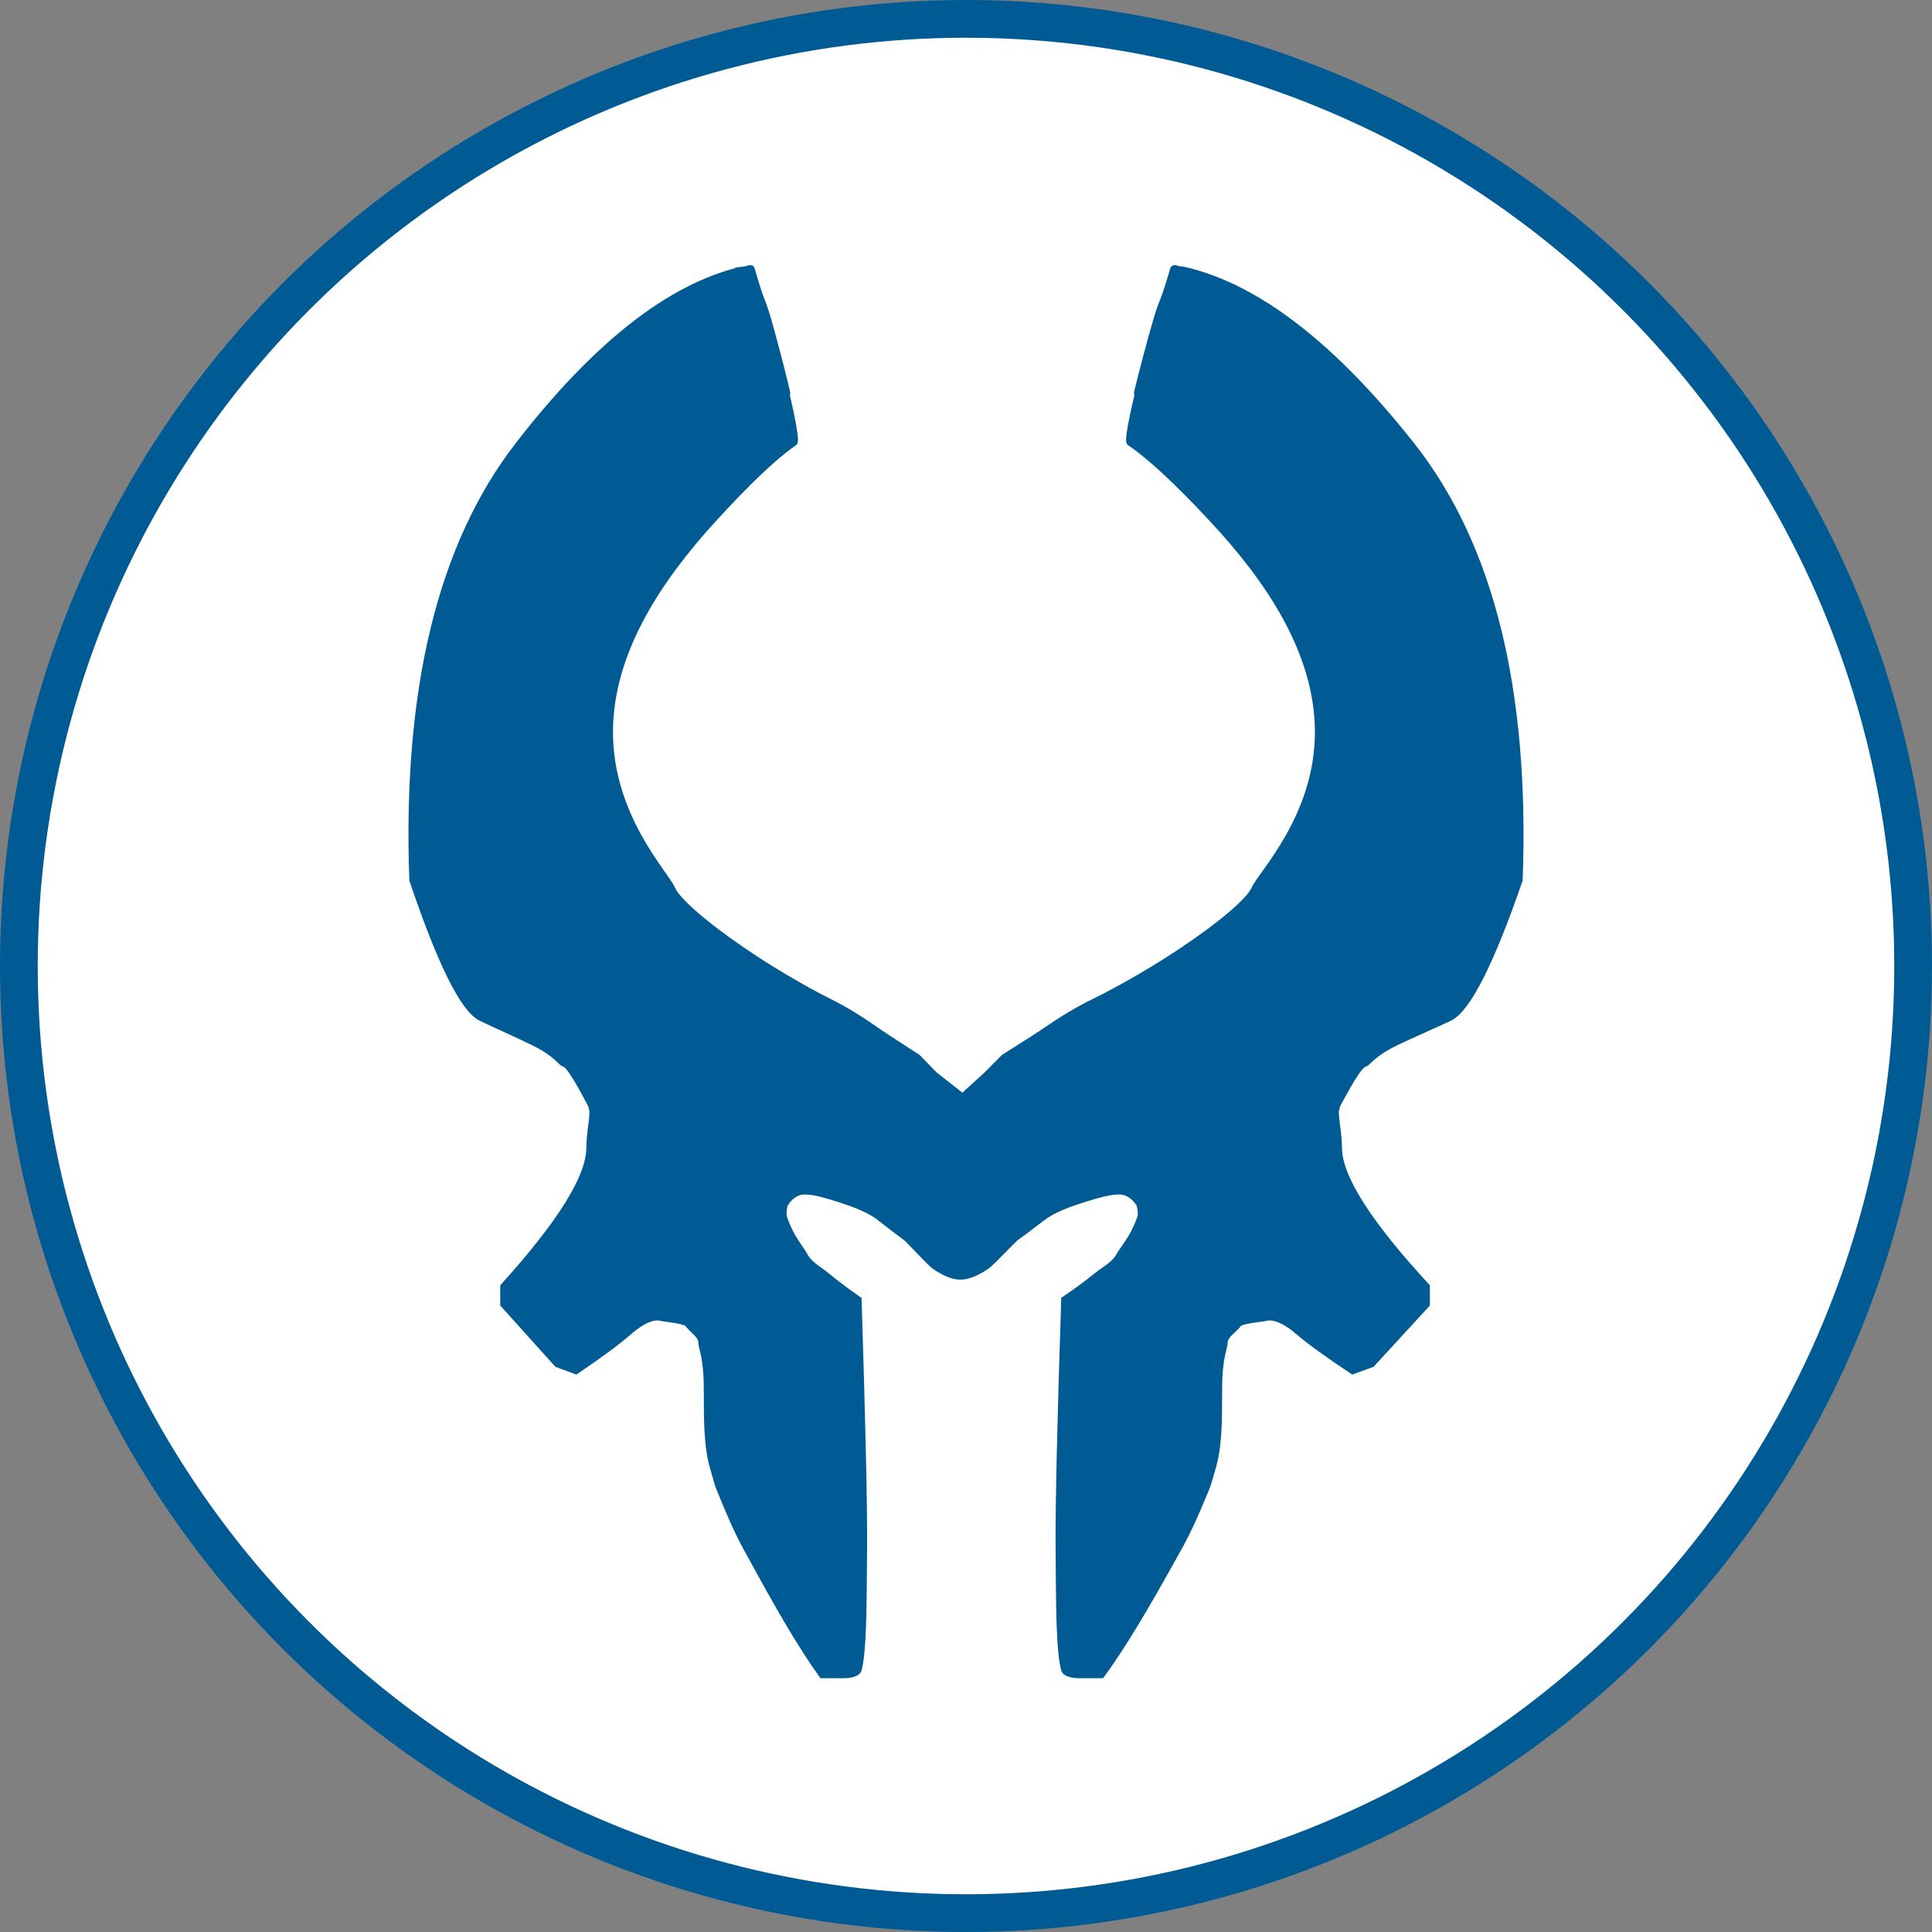 <svg width="1024" height="1024" xmlns="http://www.w3.org/2000/svg"><rect width="100%" height="100%" fill="#808080" stroke="none"/><g fill="none" fill-rule="evenodd" stroke="#005B95"><circle stroke-width="20" fill="#FFF" cx="512" cy="512" r="502"/><path d="M627.81 142.95c38.605 9.03 78.811 40.036 120.618 93.016 41.808 52.98 60.845 129.81 57.113 230.49-15.269 44.294-27.69 68.707-37.265 73.239-7.194 3.405-18.795 8.373-28.583 13.078-6.552 3.15-11.236 6.54-15.171 10.484-1.921 1.926-1.921-2.937-14.975 21.221-3.2 5.923 0 10.232.26 24.397.282 15.308 15.798 39.616 46.548 72.926v9.595l-29.2 31.765-10.25 3.718c-13.348-8.867-22.917-15.795-28.707-20.785-8.684-7.486-14.36-8.247-17.175-7.486-1.772.479-12.92 1.312-14.453 3.224-1.313 1.638-2.849 2.973-4.179 4.262-1.791 1.736-3.21 3.389-3.21 5.587 0 2.849-2.933 7.549-2.933 24.575 0 17.027 0 30.43-3.386 41.791-3.387 11.36-1.726 6.946-5.196 15.212-3.164 7.539-7.4 17.6-12.754 27.196-13.158 23.582-24.108 43.081-36.68 61.446-.634.927-4.354 6.091-4.354 6.091h-10.422c-1.171.008-3.488.081-5.573-.438-1.733-.432-3.635-1.047-4.096-2.998-2.554-10.816-2.554-31.06-2.808-64.1-.167-21.67.825-65.582 2.974-131.74 6.744-4.61 12.194-8.608 16.35-11.994 6.232-5.08 10.415-6.371 13.449-12.472.134-.27 4.947-6.855 6.883-10.543 2.1-3.997 3.942-8.784 3.942-9.852 0-2.793-.52-5.172-1.049-5.957-1.12-1.664-3.482-4.62-7.164-5.841-2.335-.775-5.61-.401-8.131 0-4.128.656-10.912 2.603-20.35 5.84-6.729 2.427-11.825 4.983-15.286 7.668-3.842 2.98-12.243 9.288-13.915 10.43-1.672 1.141-12.726 13.173-15.744 15.27-5.336 3.708-10.376 5.457-13.578 5.457-.48 0-.48-31.63 0-94.89l13.578-12.364 9.043-9.148c11.82-7.423 19.953-12.664 24.403-15.722 10.28-7.066 19.75-12.04 23.918-14.008 4.168-1.968 15.898-8.026 31.64-17.543 9.192-5.558 20.224-12.937 28.77-19.278 13.024-9.663 22.057-18.034 24.04-22.677 3.389-7.928 33.68-38.247 33.68-83.068 0-42.705-26.867-81.426-55.57-112.29-18.782-20.195-33.504-33.877-44.168-41.045-3.648-2.453 23.235-97.28 9.252-45.428-13.983 51.852 2.967-16.026 7.128-26.766 3.106-8.02 2.939-7.549 6.682-19.902.39-1.284 2.104-.096 3.156 0 .665.06 1.631.18 2.897.357z" stroke-width="3" fill="#005B95"/><path d="M392.591 142.95c-37.826 9.03-77.22 40.036-118.182 93.016-40.963 52.98-59.616 129.81-55.96 230.49 14.961 44.294 27.132 68.707 36.512 73.239 7.05 3.405 18.416 8.373 28.006 13.078 6.42 3.15 11.01 6.54 14.865 10.484 1.882 1.926 1.882-2.937 14.672 21.221 3.136 5.923 0 10.232-.255 24.397-.275 15.308-15.478 39.616-45.607 72.926v9.595l28.61 31.765 10.043 3.718c13.079-8.867 22.454-15.795 28.127-20.785 8.509-7.486 14.07-8.247 16.828-7.486 1.736.479 12.66 1.312 14.161 3.224 1.287 1.638 2.791 2.973 4.094 4.262 1.756 1.736 3.146 3.389 3.146 5.587 0 2.849 2.874 7.549 2.874 24.575 0 17.027 0 30.43 3.318 41.791 3.317 11.36 1.69 6.946 5.09 15.212 3.1 7.539 7.251 17.6 12.497 27.196 12.891 23.582 23.62 43.081 35.938 61.446.622.927 4.267 6.091 4.267 6.091h10.211c1.148.008 3.417.081 5.46-.438 1.699-.432 3.562-1.047 4.014-2.998 2.502-10.816 2.502-31.06 2.751-64.1.164-21.67-.808-65.582-2.914-131.74-6.608-4.61-11.948-8.608-16.019-11.994-6.106-5.08-10.206-6.371-13.177-12.472-.132-.27-4.848-6.855-6.745-10.543-2.057-3.997-3.862-8.784-3.862-9.852 0-2.793.51-5.172 1.027-5.957 1.099-1.664 3.412-4.62 7.02-5.841 2.288-.775 5.496-.401 7.967 0 4.045.656 10.69 2.603 19.938 5.84 6.594 2.427 11.586 4.983 14.978 7.668 3.764 2.98 11.996 9.288 13.634 10.43 1.638 1.141 12.468 13.173 15.426 15.27 5.228 3.708 10.166 5.457 13.303 5.457.47 0 .915-31.924 1.333-95.772l-14.636-11.482-8.861-9.148c-11.58-7.423-19.55-12.664-23.91-15.722-10.073-7.066-19.35-12.04-23.435-14.008-4.084-1.968-15.577-8.026-31-17.543-9.007-5.558-19.816-12.937-28.19-19.278-12.76-9.663-21.61-18.034-23.554-22.677-3.32-7.928-33-38.247-33-83.068 0-42.705 26.325-81.426 54.449-112.29 18.402-20.195 32.827-33.877 43.275-41.045 3.575-2.453-22.765-97.28-9.065-45.428 13.7 51.852-2.907-16.026-6.984-26.766-3.043-8.02-2.88-7.549-6.547-19.902-.382-1.284-2.062-.096-3.092 0-.652.06-1.599.18-2.839.357z" stroke-width="3" fill="#005B95"/></g></svg>